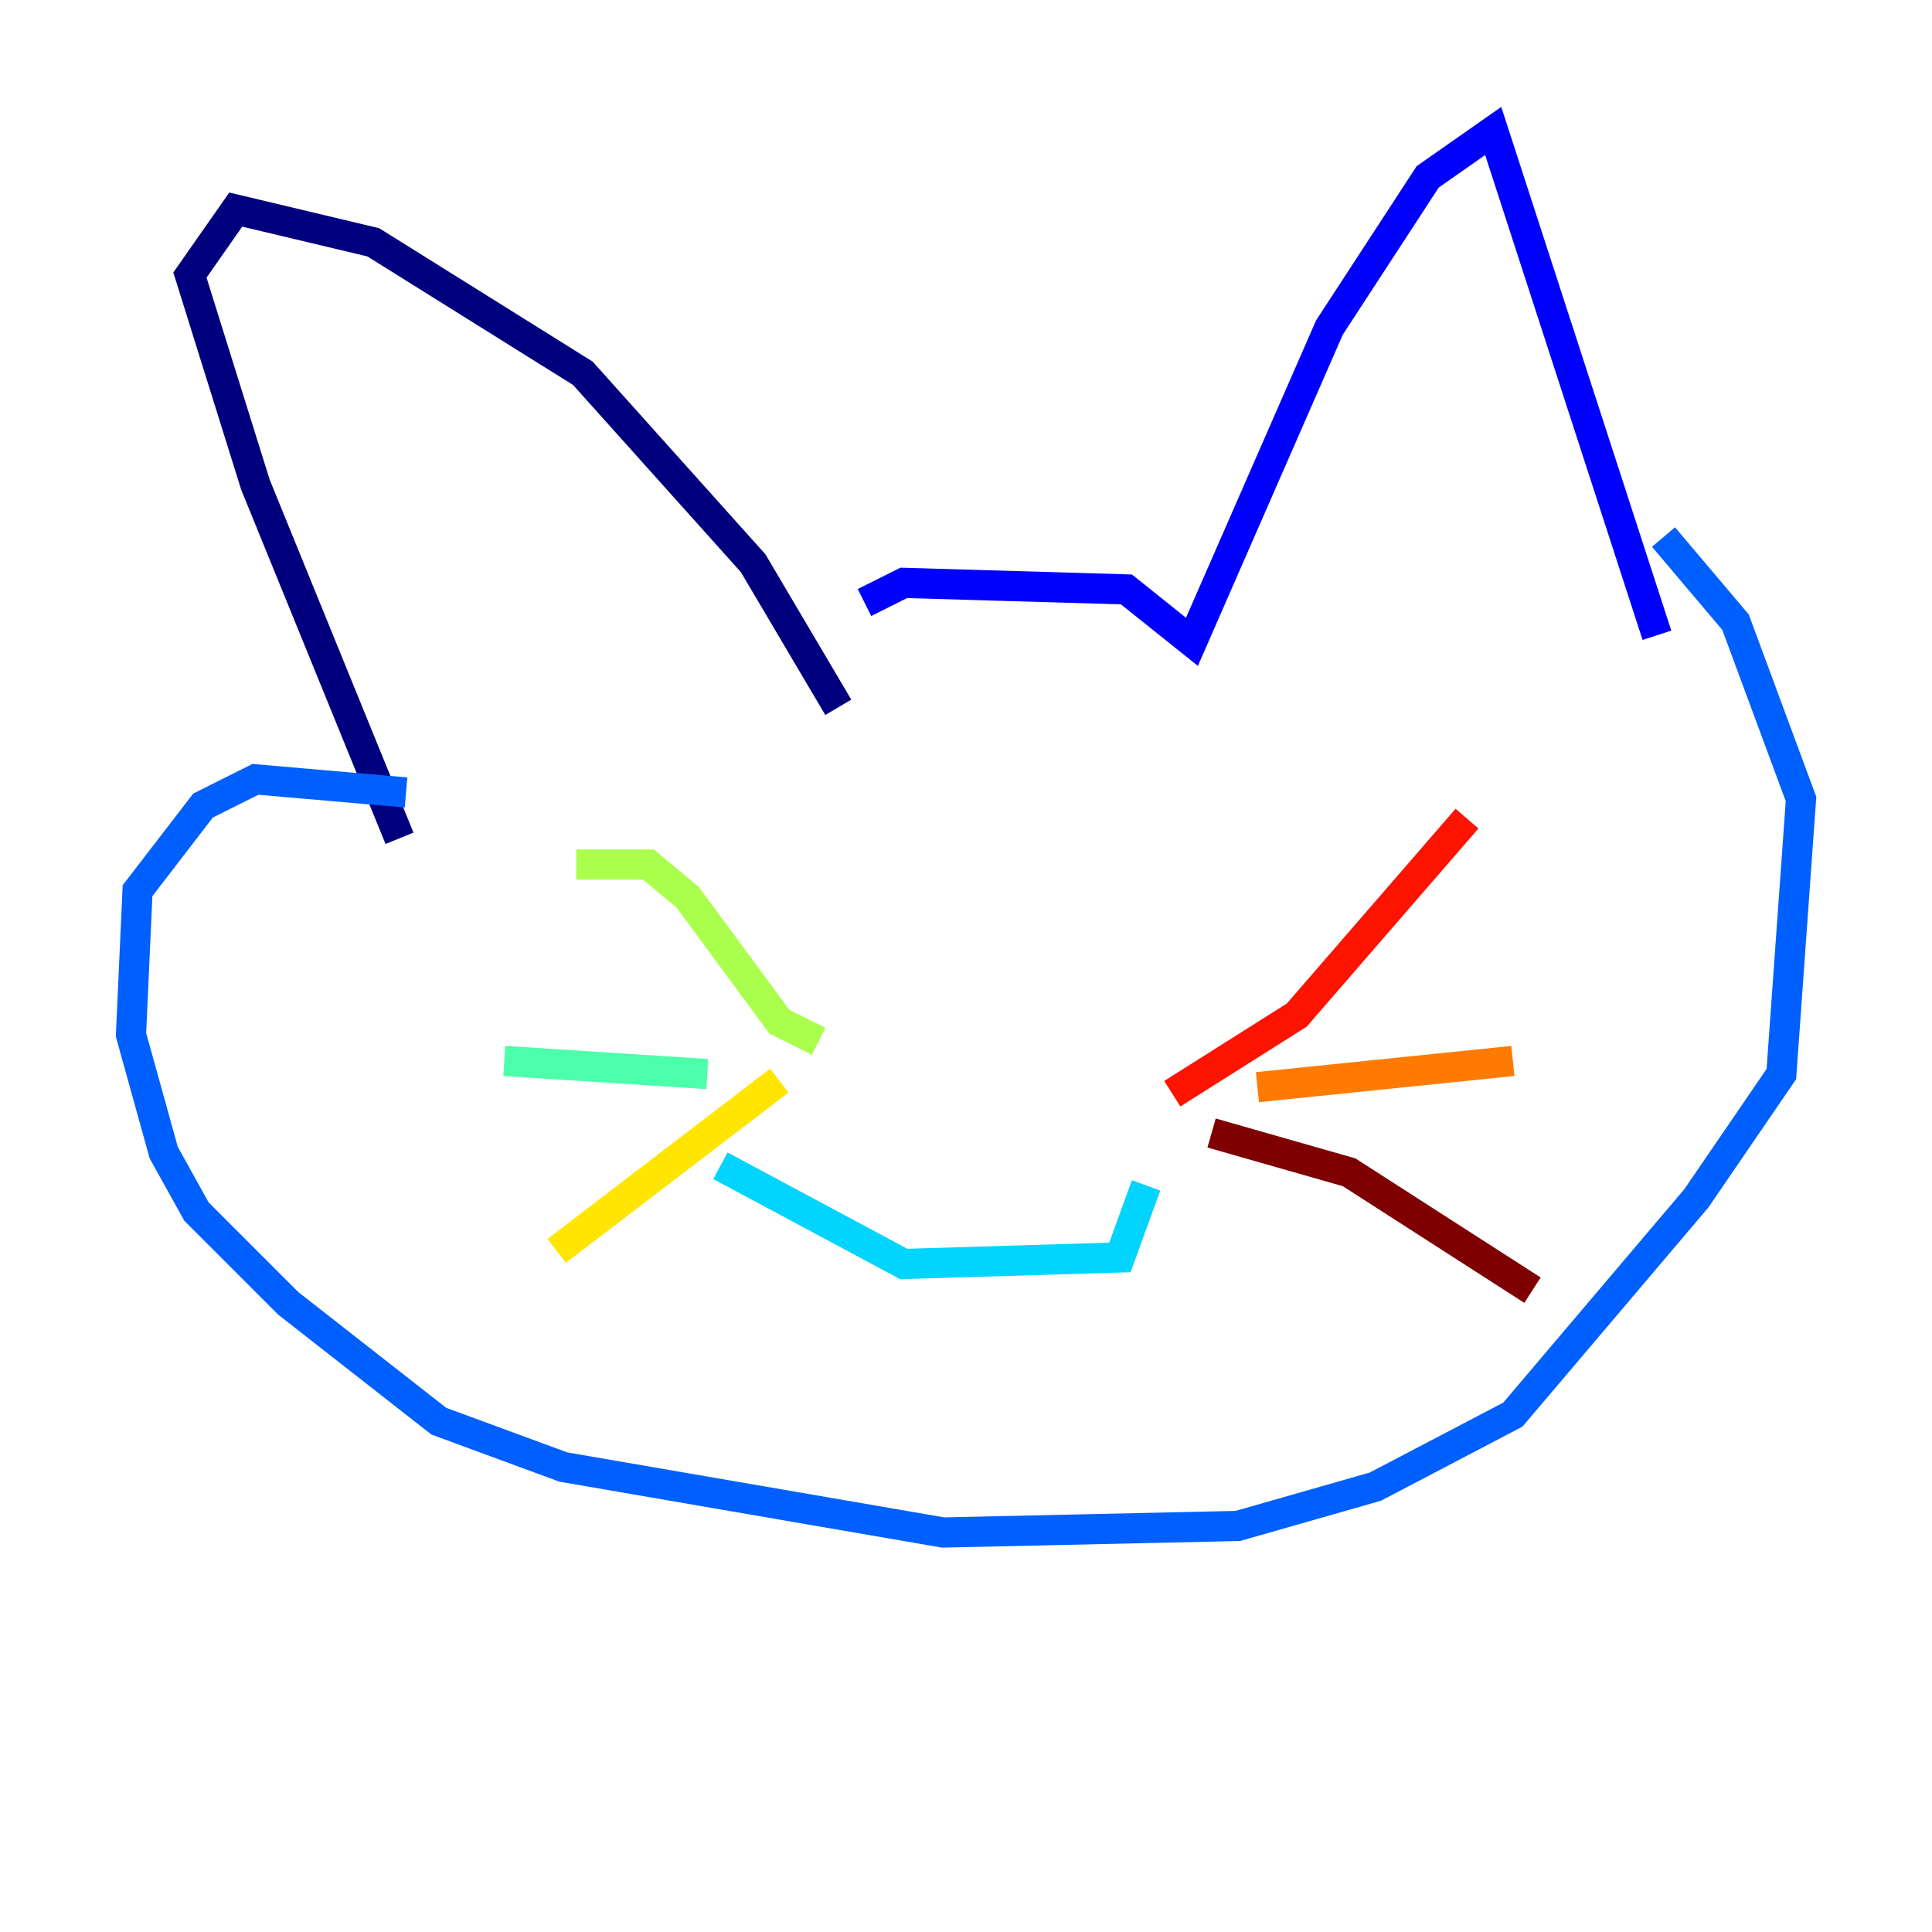 <?xml version="1.0" encoding="utf-8" ?>
<svg baseProfile="tiny" height="128" version="1.2" viewBox="0,0,128,128" width="128" xmlns="http://www.w3.org/2000/svg" xmlns:ev="http://www.w3.org/2001/xml-events" xmlns:xlink="http://www.w3.org/1999/xlink"><defs /><polyline fill="none" points="55.539,46.861 49.898,37.315 38.617,24.732 24.732,16.054 15.62,13.885 12.583,18.224 16.922,32.108 26.468,55.539" stroke="#00007f" stroke-width="2" /><polyline fill="none" points="57.275,39.919 59.878,38.617 74.63,39.051 78.969,42.522 88.081,21.695 94.59,11.715 98.929,8.678 109.776,42.088" stroke="#0000fe" stroke-width="2" /><polyline fill="none" points="26.902,52.502 16.922,51.634 13.451,53.37 9.112,59.01 8.678,68.556 10.848,76.366 13.017,80.271 19.091,86.346 29.071,94.156 37.315,97.193 62.481,101.532 82.007,101.098 91.119,98.495 100.231,93.722 112.38,79.403 118.02,71.159 119.322,52.936 114.983,41.22 110.21,35.58" stroke="#0060ff" stroke-width="2" /><polyline fill="none" points="47.729,77.234 59.878,83.742 74.197,83.308 75.932,78.536" stroke="#00d4ff" stroke-width="2" /><polyline fill="none" points="46.861,71.159 33.41,70.291" stroke="#4cffaa" stroke-width="2" /><polyline fill="none" points="54.237,68.99 51.634,67.688 45.559,59.444 42.956,57.275 38.183,57.275" stroke="#aaff4c" stroke-width="2" /><polyline fill="none" points="51.634,71.593 36.881,82.875" stroke="#ffe500" stroke-width="2" /><polyline fill="none" points="83.308,72.027 100.231,70.291" stroke="#ff7a00" stroke-width="2" /><polyline fill="none" points="77.668,72.461 85.912,67.254 97.193,54.237" stroke="#fe1200" stroke-width="2" /><polyline fill="none" points="80.271,75.064 89.383,77.668 101.532,85.478" stroke="#7f0000" stroke-width="2" /></svg>